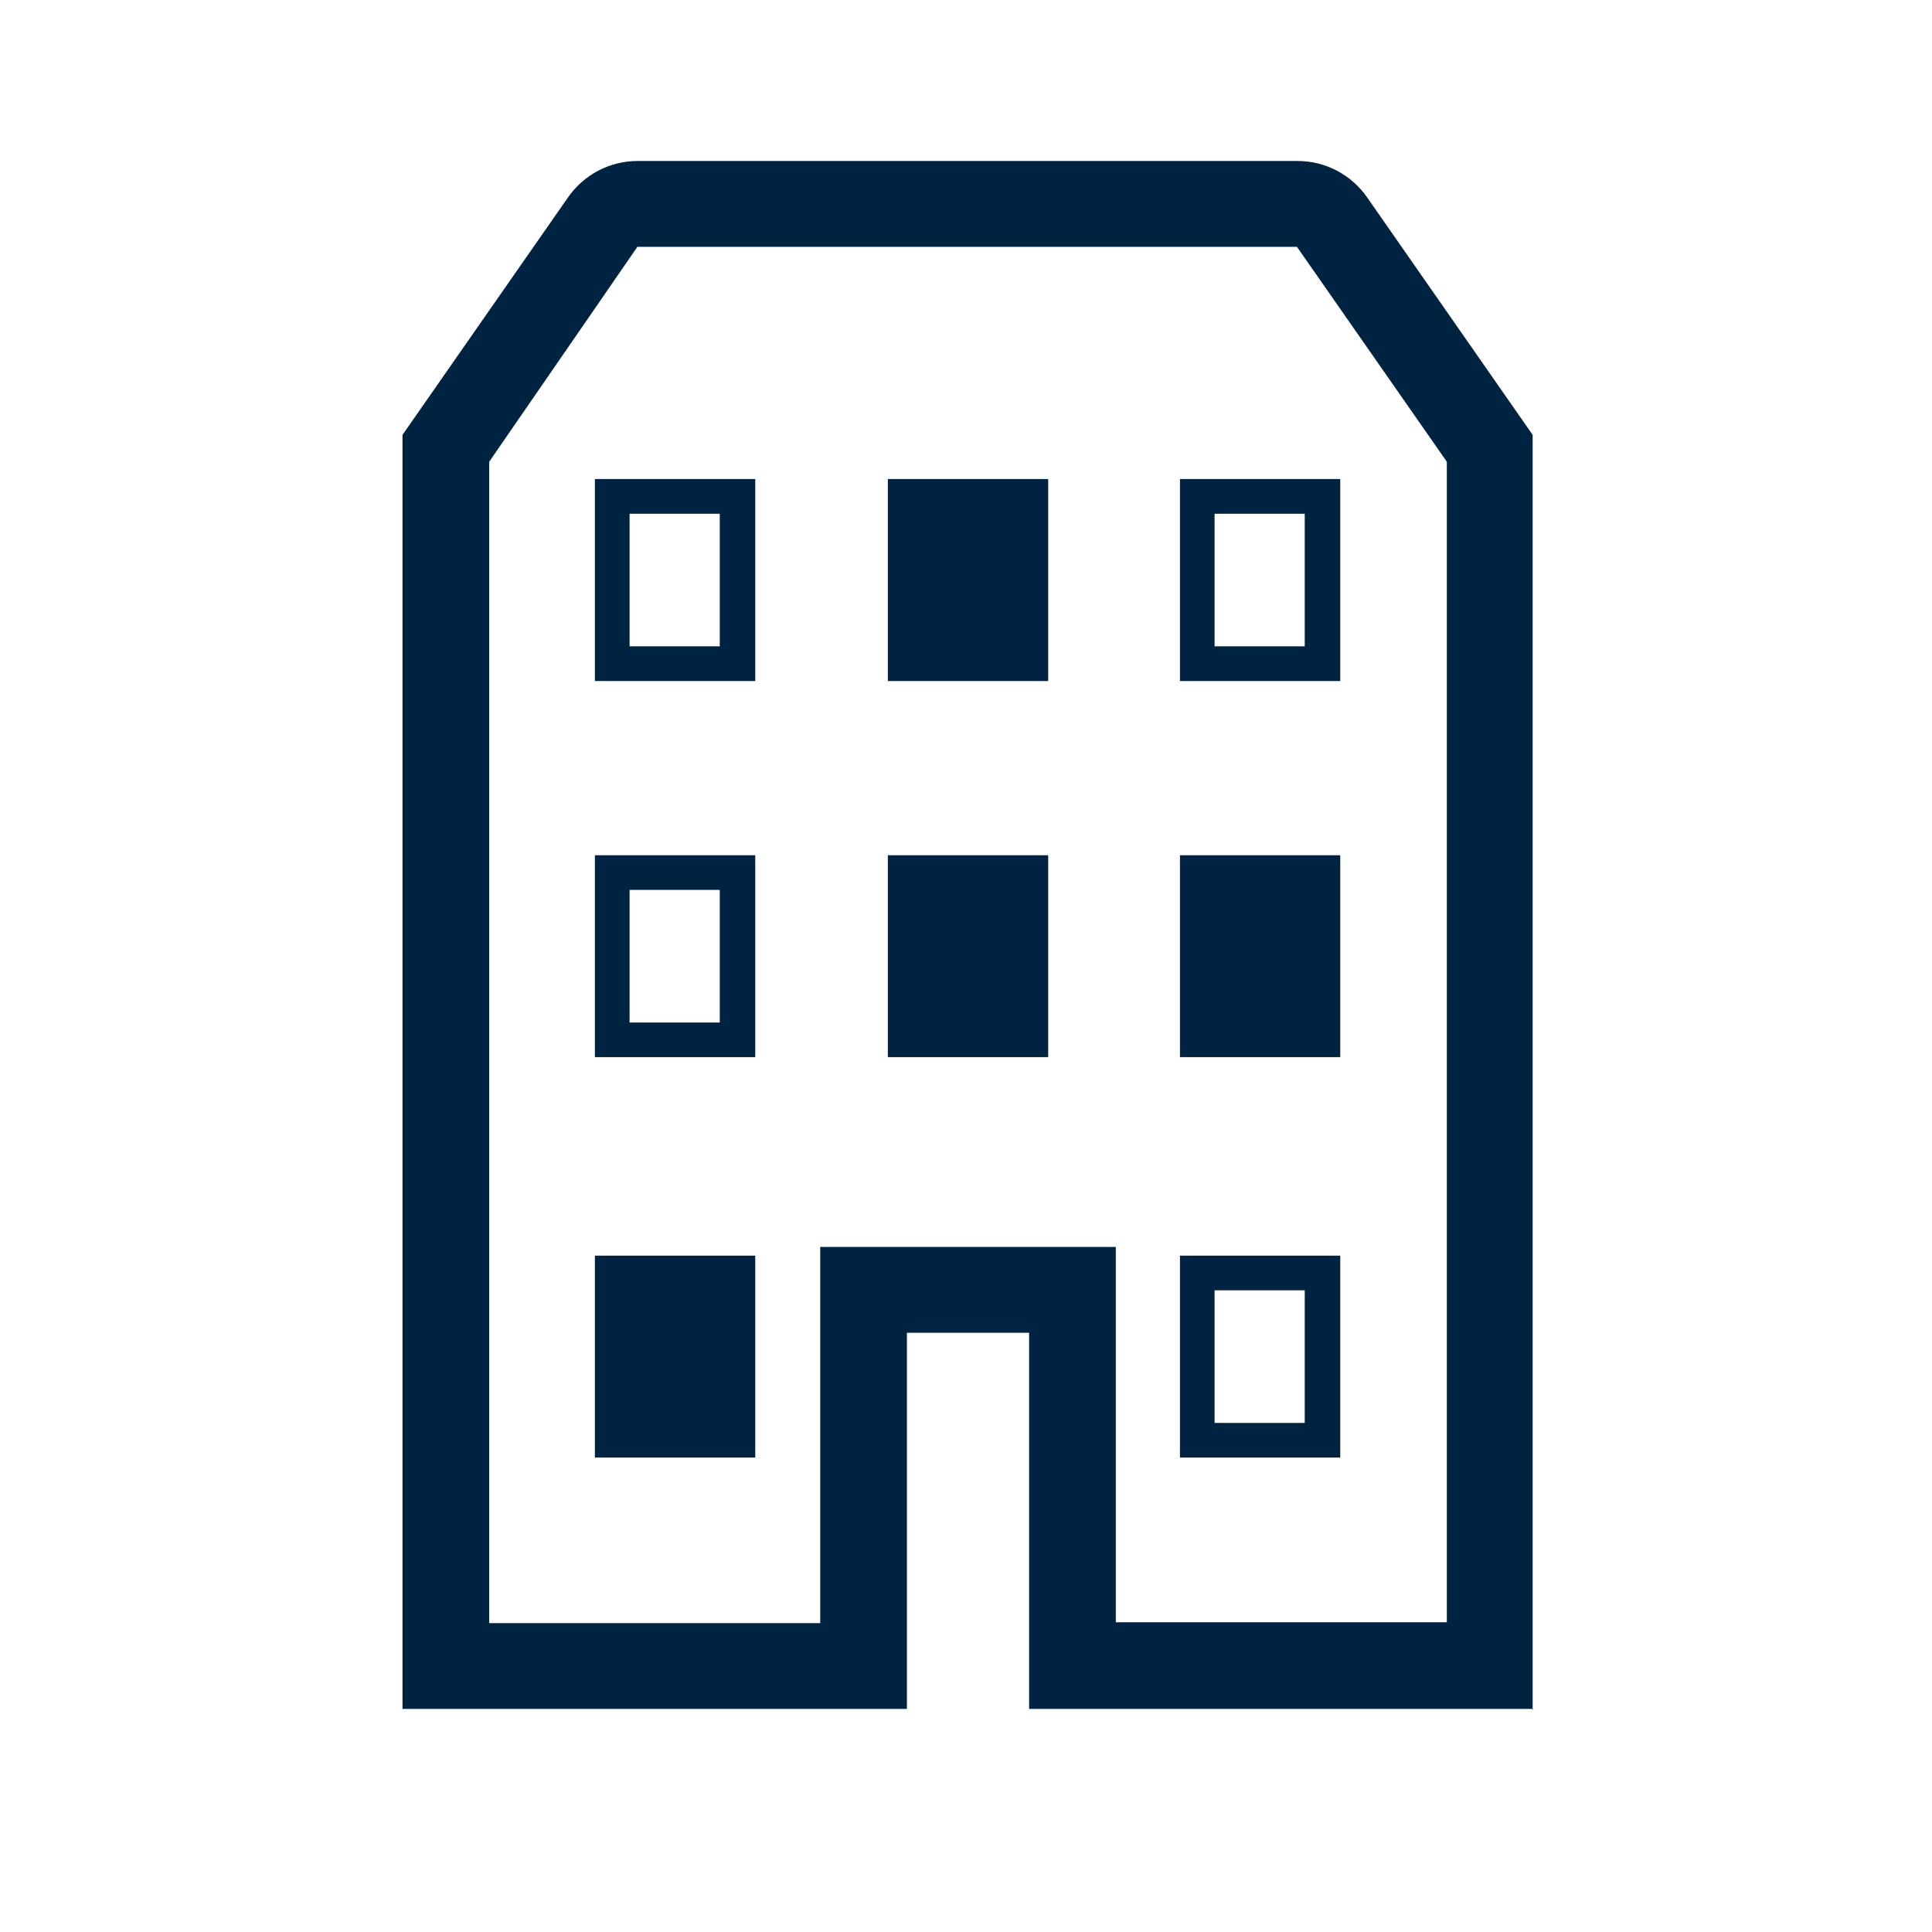 <svg width="24" height="24" viewBox="0 0 24 24" fill="none" xmlns="http://www.w3.org/2000/svg">
<path fill-rule="evenodd" clip-rule="evenodd" d="M19.039 21.229H19.05L19.039 21.239V21.229ZM19.039 21.229V5.402L16.983 2.452C16.789 2.172 16.466 2 16.122 2H7.918C7.573 2 7.25 2.172 7.056 2.452L5 5.402V21.229H11.266V16.556H12.784V21.229H19.039ZM17.973 20.152H13.861V15.49H10.189V20.163H6.077V5.736L7.918 3.066H16.111L17.973 5.736V20.152ZM16.649 8.46H14.658V5.951H16.649V8.46ZM15.088 8.029H16.208V6.382H15.088V8.029ZM14.658 13.132H16.649V10.624H14.658V13.132ZM7.39 18.106H9.382V15.598H7.39V18.106ZM14.658 18.106H16.649V15.598H14.658V18.106ZM16.208 17.676H15.088V16.029H16.208V17.676ZM13.021 13.132H11.029V10.624H13.021V13.132ZM7.39 13.132H9.382V10.624H7.39V13.132ZM8.941 12.702H7.821V11.055H8.941V12.702ZM11.029 8.46H13.021V5.951H11.029V8.46ZM9.382 8.46H7.39V5.951H9.382V8.46ZM7.821 8.029H8.941V6.382H7.821V8.029Z" fill="#002341"/>
</svg>
